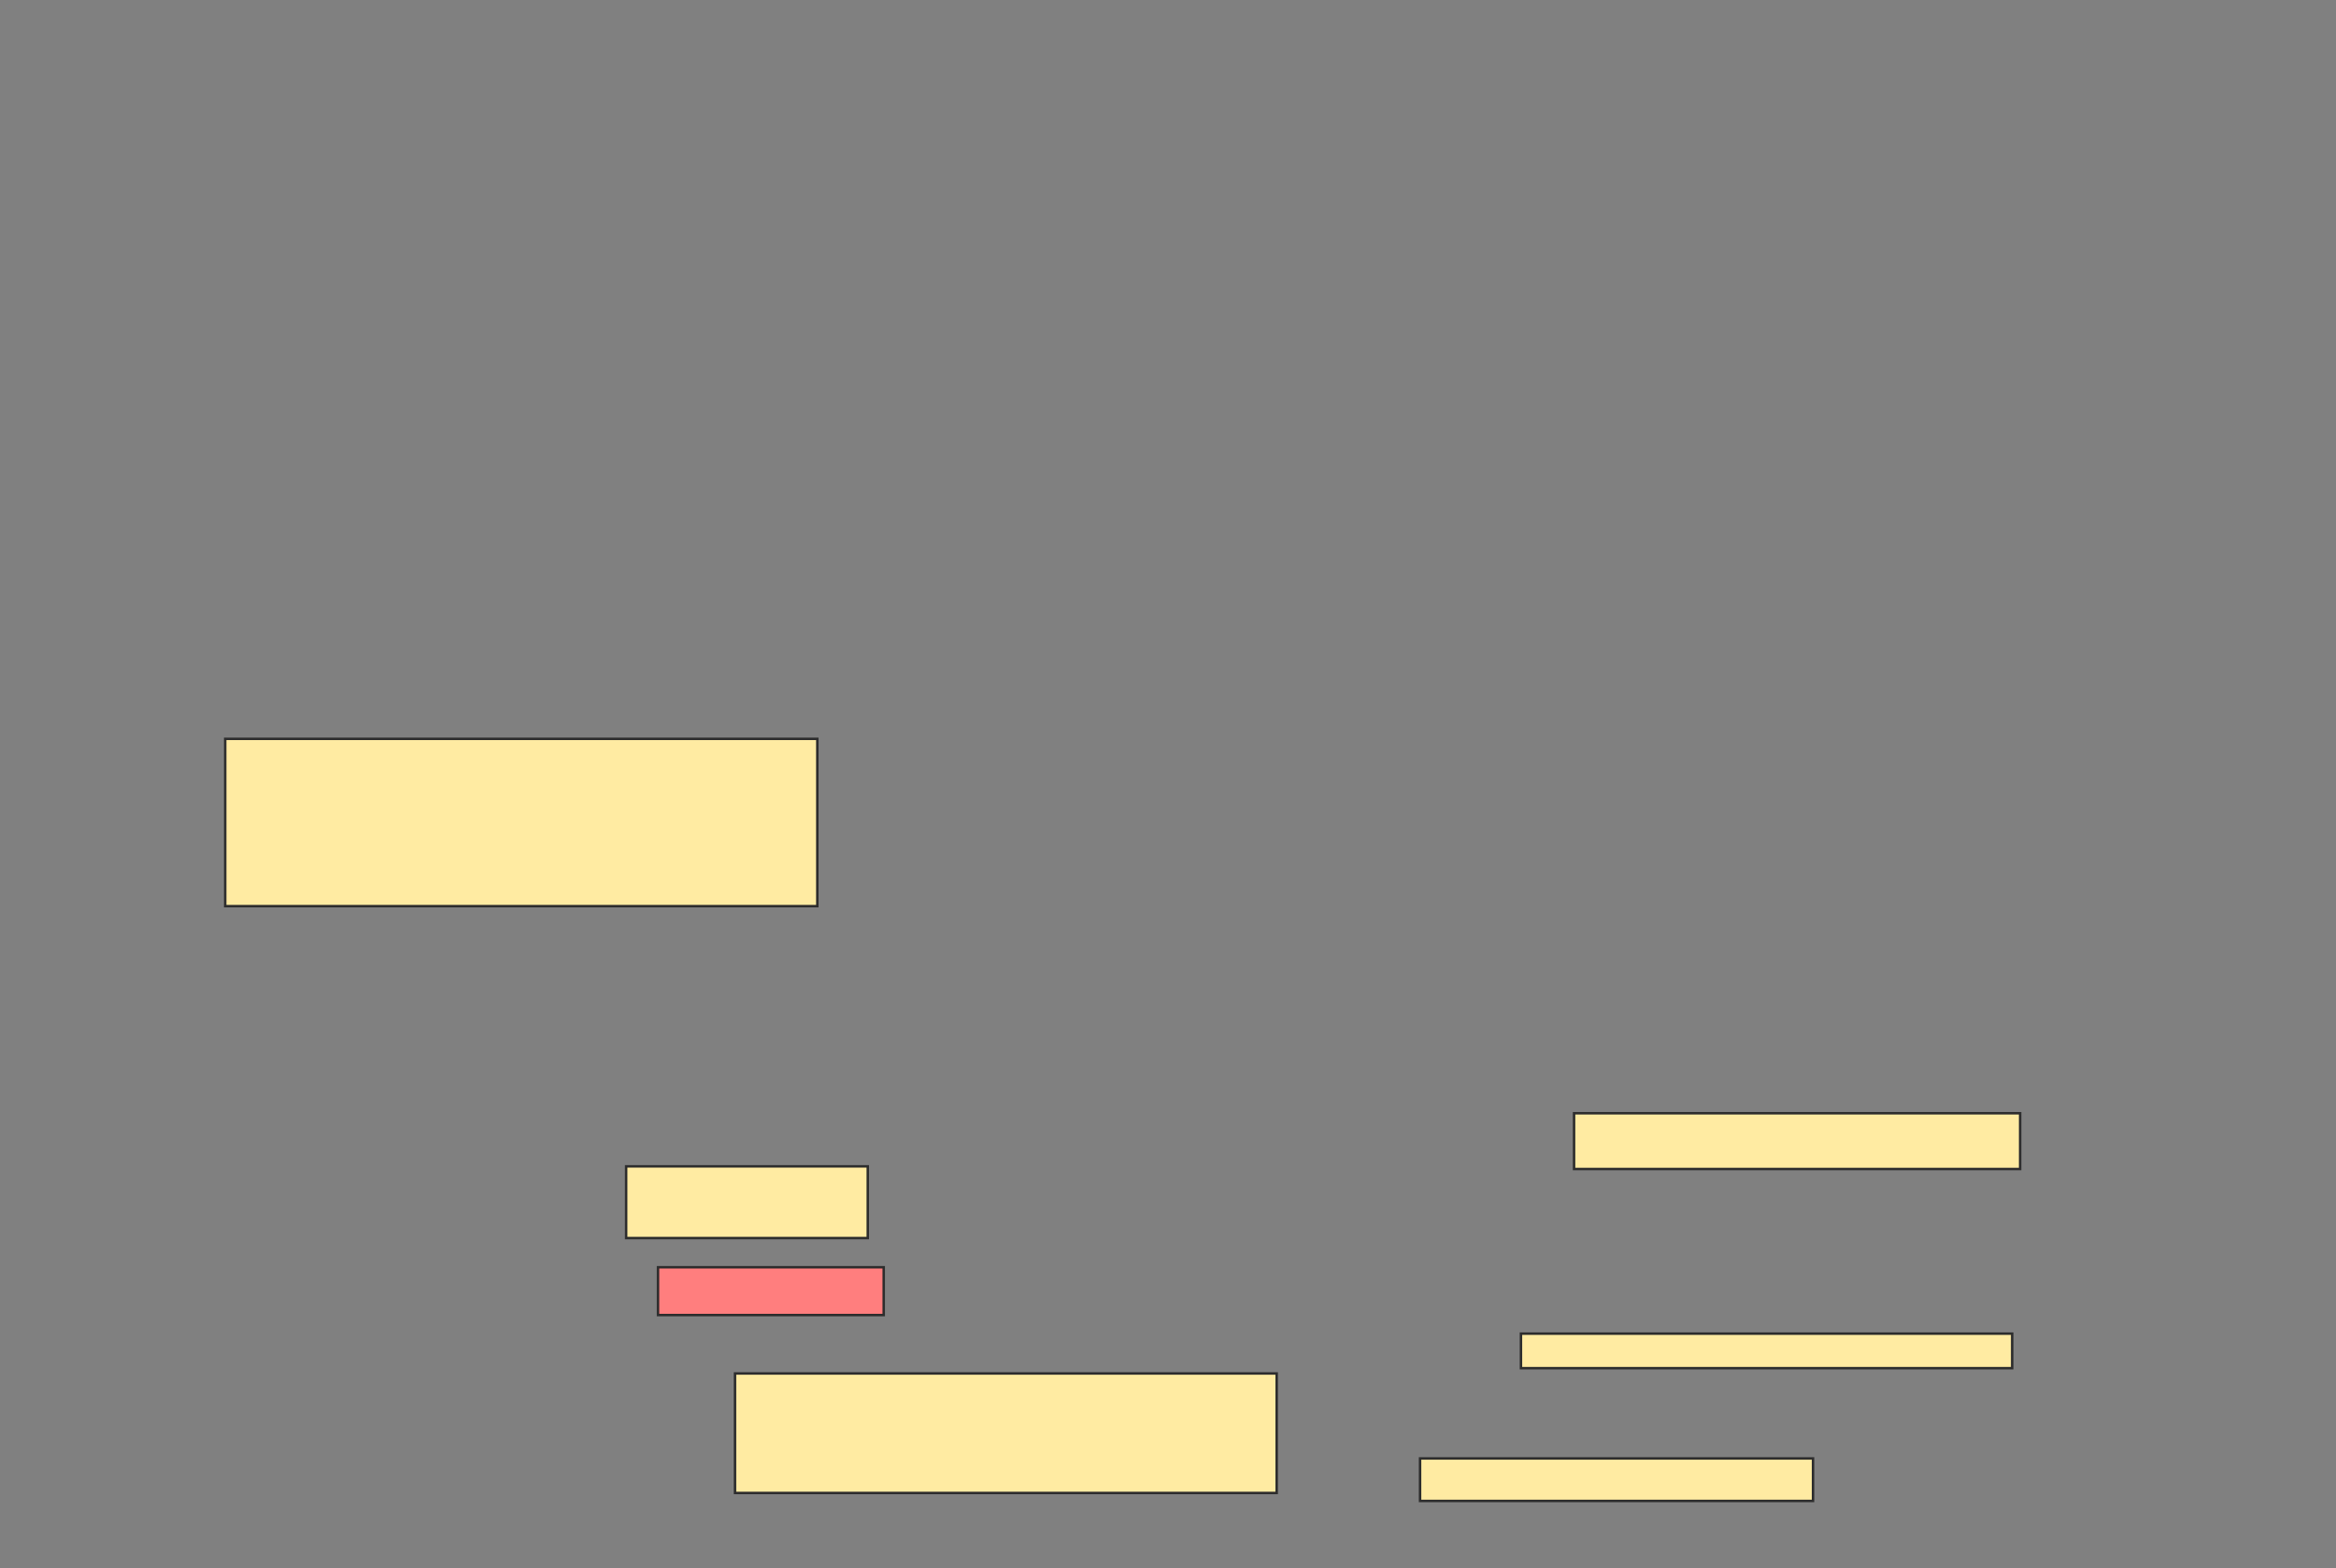 <svg xmlns="http://www.w3.org/2000/svg" width="946" height="635">
 <rect width="100%" height="100%" fill="#808080" stroke="none"/>
 <!-- Created with Image Occlusion Enhanced -->
 <g>
  <title>Labels</title>
 </g>
 <g>
  <title>Masks</title>
  <rect id="6f903f1fd64d4bef82fa0588bb5448c4-ao-1" height="22.581" width="180.645" y="450.806" x="637.441" stroke="#2D2D2D" fill="#FFEBA2"/>
  <rect id="6f903f1fd64d4bef82fa0588bb5448c4-ao-2" height="13.978" width="198.925" y="540.054" x="615.935" stroke="#2D2D2D" fill="#FFEBA2"/>
  <rect id="6f903f1fd64d4bef82fa0588bb5448c4-ao-3" height="17.204" width="159.14" y="590.591" x="575.075" stroke="#2D2D2D" fill="#FFEBA2"/>
  <rect id="6f903f1fd64d4bef82fa0588bb5448c4-ao-4" height="48.387" width="219.355" y="556.183" x="297.656" stroke="#2D2D2D" fill="#FFEBA2"/>
  <rect id="6f903f1fd64d4bef82fa0588bb5448c4-ao-5" height="29.032" width="97.849" y="472.312" x="253.57" stroke="#2D2D2D" fill="#FFEBA2"/>
  <rect id="6f903f1fd64d4bef82fa0588bb5448c4-ao-6" height="19.355" width="91.398" y="513.172" x="266.473" stroke="#2D2D2D" fill="#FF7E7E" class="qshape"/>
  <rect id="6f903f1fd64d4bef82fa0588bb5448c4-ao-7" height="67.742" width="239.785" y="299.194" x="91.204" stroke="#2D2D2D" fill="#FFEBA2"/>
 </g>
</svg>